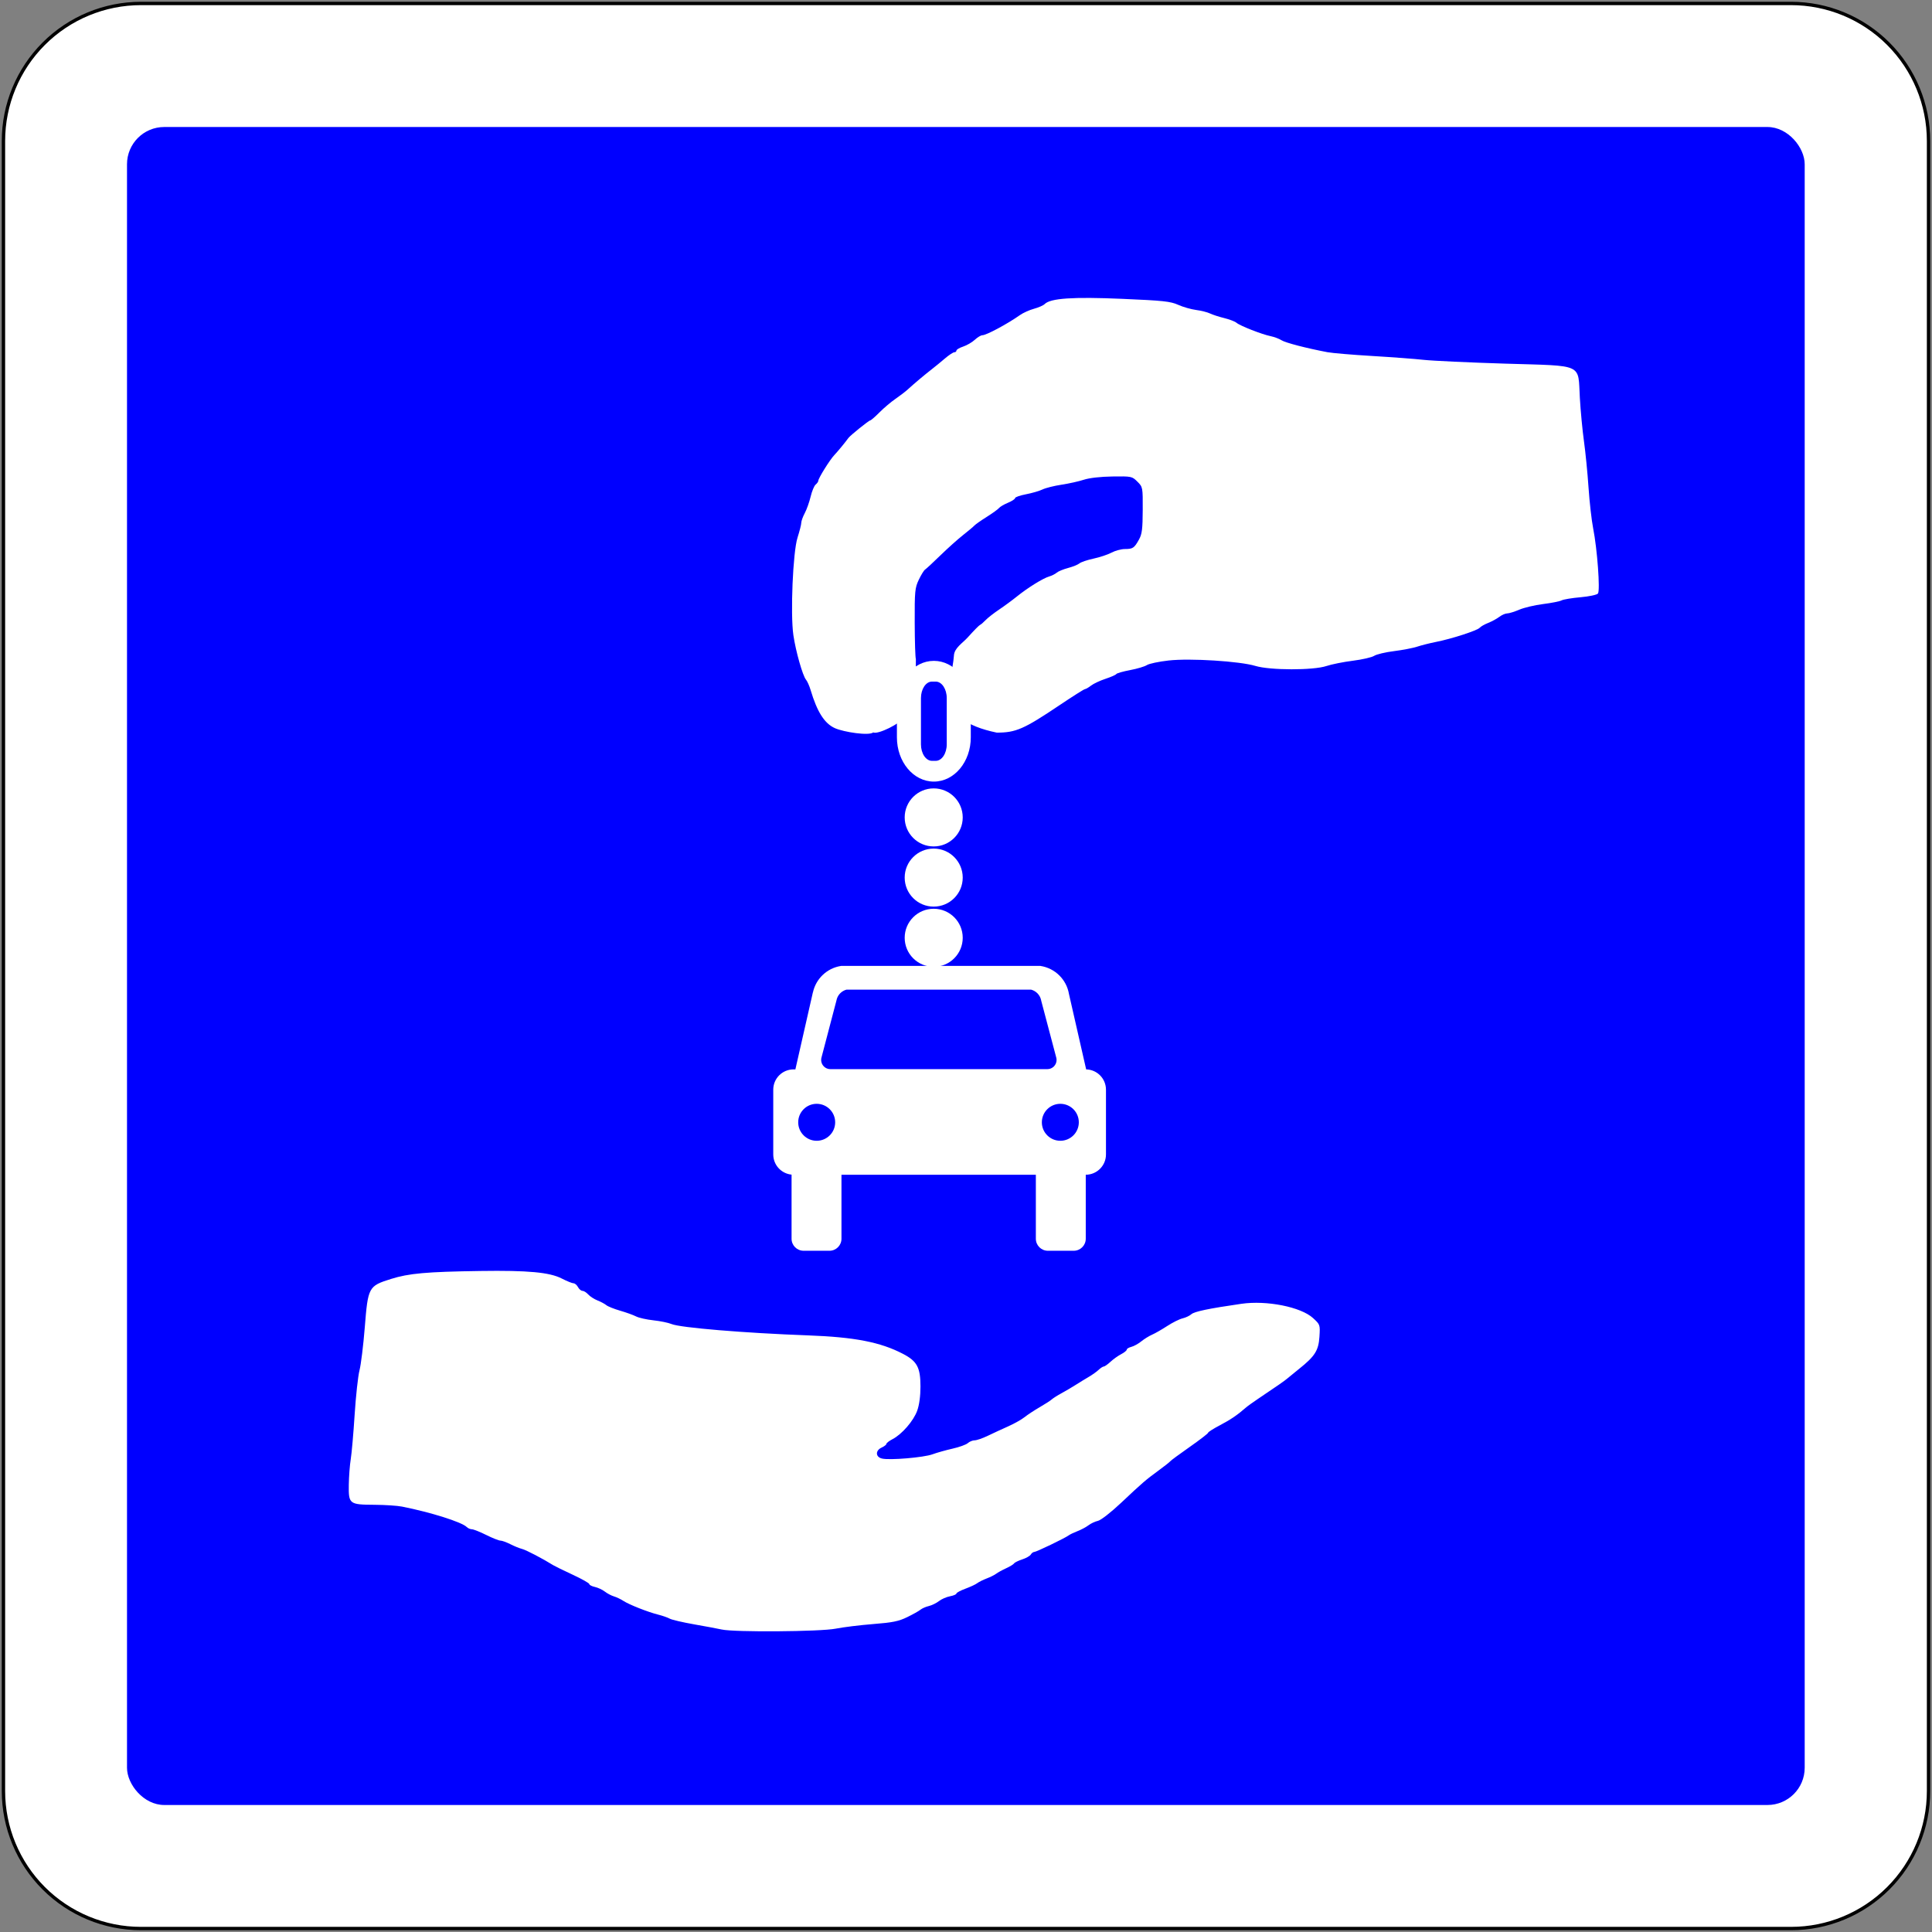 <?xml version="1.0" encoding="UTF-8" standalone="no"?>
<svg
   xmlns:dc="http://purl.org/dc/elements/1.1/"
   xmlns:cc="http://creativecommons.org/ns#"
   xmlns:rdf="http://www.w3.org/1999/02/22-rdf-syntax-ns#"
   xmlns:svg="http://www.w3.org/2000/svg"
   xmlns="http://www.w3.org/2000/svg"
   id="svg882"
   xml:space="preserve"
   enable-background="new -0.531 -0.531 576 576"
   viewBox="-0.531 -0.531 576 576"
   height="576px"
   width="576px"
   y="0px"
   x="0px"
   version="1.1"><rect x="-0.531" y="-0.531" width="576" height="576" fill="#808080" stroke="none"/>
<defs
   id="defs858">
</defs>
<rect
   y="37.334"
   x="37.334"
   height="500.271"
   width="500.271"
   id="rect2277"
   style="fill:#0000ff;stroke-width:0.179;stroke-linejoin:round;stroke-miterlimit:4;stroke-dasharray:none;paint-order:stroke fill markers;stop-color:#000000" /><path
   style="fill:#ffffff"
   id="path860"
   d="M41.496,574.438h491.947  c10.872,0,21.3-4.318,28.988-12.007c7.688-7.688,12.007-18.115,12.007-28.988V41.496c0-10.873-4.319-21.3-12.007-28.988  C554.742,4.819,544.314,0.5,533.442,0.5H41.496c-10.873,0-21.3,4.319-28.988,12.007C4.819,20.195,0.5,30.623,0.5,41.496v491.947  c0,10.873,4.319,21.3,12.007,28.988C20.195,570.119,30.623,574.438,41.496,574.438z"
   stroke-linejoin="round"
   stroke-linecap="round"
   stroke="#000000"
   fill="#FFFFFF" />










<rect
   ry="11.104"
   rx="11.104"
   y="37.334"
   x="37.334"
   height="500.271"
   width="500.181"
   id="rect2279"
   style="fill:#0000ff;stroke-width:1.067;stroke-linejoin:round;stroke-miterlimit:4;stroke-dasharray:none;paint-order:stroke fill markers;stop-color:#000000" /><g
   transform="matrix(1.067,0,0,1.067,-18.727,-14.807)"
   id="g1684"><line
     fill="none"
     stroke="#0000ff"
     stroke-width="0.176"
     stroke-linecap="round"
     stroke-linejoin="round"
     x1="94.927"
     y1="219.959"
     x2="94.882"
     y2="220.107"
     id="line880"
     style="fill:#ffffff" /><path
     style="fill:#ffffff;fill-opacity:1;fill-rule:nonzero;stroke:none;stroke-width:1.051"
     d="m 252.06,283.259 v 0.016 c -3.966,0.615 -7.035,3.604 -7.86,7.392 h -0.016 l -4.89,21.515 h -0.5 c -3.147,0 -5.681,2.534 -5.681,5.681 v 18.077 c 0,2.956 2.237,5.366 5.116,5.649 v 17.916 c 0,1.854 1.503,3.357 3.357,3.357 h 7.231 c 1.854,0 3.357,-1.503 3.357,-3.357 V 341.622 h 54.312 v 17.883 c 0,1.854 1.503,3.357 3.357,3.357 h 7.231 c 1.854,0 3.357,-1.503 3.357,-3.357 V 341.622 c 3.132,-0.017 5.649,-2.545 5.649,-5.681 v -18.077 c 0,-3.098 -2.457,-5.604 -5.536,-5.681 l -4.81,-21.095 c -0.682,-3.986 -3.844,-7.174 -7.957,-7.812 v -0.016 h -55.716 z m 1.485,6.65 h 51.648 c 1.363,0.378 2.392,1.451 2.728,2.776 l 0.065,0.307 4.245,16.059 c 0.028,0.153 0.048,0.323 0.048,0.484 0,1.426 -1.156,2.582 -2.582,2.582 h -60.622 c -1.426,0 -2.582,-1.156 -2.582,-2.582 0,-0.162 0.02,-0.331 0.048,-0.484 l 4.213,-16.059 0.129,-0.516 c 0.385,-1.23 1.372,-2.208 2.663,-2.566 z m -8.296,31.893 c 2.852,0 5.165,2.312 5.165,5.165 0,2.852 -2.312,5.165 -5.165,5.165 -2.852,0 -5.165,-2.312 -5.165,-5.165 0,-2.852 2.312,-5.165 5.165,-5.165 z m 68.079,0 c 2.852,0 5.165,2.312 5.165,5.165 0,2.852 -2.312,5.165 -5.165,5.165 -2.852,0 -5.165,-2.312 -5.165,-5.165 0,-2.852 2.312,-5.165 5.165,-5.165 z"
     id="path3995" /><g
     style="fill:#ffffff"
     transform="matrix(1.051,0,0,1.051,22.744,22.575)"
     id="g3582"><circle
       style="opacity:1;fill:#ffffff;fill-opacity:1;fill-rule:nonzero;stroke:none;stroke-width:3;stroke-linecap:butt;stroke-linejoin:miter;stroke-miterlimit:4;stroke-dasharray:none;stroke-dashoffset:0;stroke-opacity:1"
       id="path3568"
       cx="242.818"
       cy="240.566"
       r="7.715" /><circle
       r="7.715"
       cy="224.566"
       cx="242.818"
       id="circle3570"
       style="opacity:1;fill:#ffffff;fill-opacity:1;fill-rule:nonzero;stroke:none;stroke-width:3;stroke-linecap:butt;stroke-linejoin:miter;stroke-miterlimit:4;stroke-dasharray:none;stroke-dashoffset:0;stroke-opacity:1" /><circle
       style="opacity:1;fill:#ffffff;fill-opacity:1;fill-rule:nonzero;stroke:none;stroke-width:3;stroke-linecap:butt;stroke-linejoin:miter;stroke-miterlimit:4;stroke-dasharray:none;stroke-dashoffset:0;stroke-opacity:1"
       id="circle3572"
       cx="242.818"
       cy="208.566"
       r="7.715" /></g><path
     id="rect3578"
     d="m 277.986,198.033 c -5.718,0 -10.321,5.513 -10.321,12.361 v 9.013 c 0,6.848 4.603,12.361 10.321,12.361 5.718,0 10.321,-5.513 10.321,-12.361 v -9.013 c 0,-6.848 -4.603,-12.361 -10.321,-12.361 z m -0.515,5.794 h 1.031 c 1.712,0 3.09,2.068 3.09,4.636 v 12.877 c 0,2.568 -1.378,4.634 -3.09,4.634 h -1.031 c -1.712,0 -3.09,-2.066 -3.09,-4.634 V 208.463 c 0,-2.568 1.378,-4.636 3.09,-4.636 z"
     style="fill:#ffffff;fill-opacity:1;fill-rule:nonzero;stroke:none;stroke-width:3.154;stroke-linecap:butt;stroke-linejoin:miter;stroke-miterlimit:4;stroke-dasharray:none;stroke-dashoffset:0;stroke-opacity:1" /><path
     id="path3589"
     d="m 283.591,196.53 c 0.16,-2.158 2.396,-3.404 3.954,-5.148 1.558,-1.745 3.054,-3.266 3.325,-3.381 0.271,-0.114 0.984,-0.726 1.586,-1.358 0.602,-0.633 2.284,-1.948 3.738,-2.923 1.454,-0.975 3.714,-2.637 5.023,-3.693 3.017,-2.435 7.277,-5.074 8.989,-5.571 0.727,-0.211 1.679,-0.69 2.115,-1.065 0.436,-0.375 1.864,-0.964 3.172,-1.308 1.309,-0.345 2.736,-0.923 3.172,-1.285 0.436,-0.362 2.217,-0.964 3.958,-1.338 1.741,-0.374 3.998,-1.127 5.015,-1.672 1.018,-0.545 2.686,-0.995 3.709,-1 2.245,-0.009 2.624,-0.262 3.944,-2.627 0.855,-1.532 1.033,-2.923 1.057,-8.263 0.029,-6.384 0.02,-6.43 -1.491,-7.939 -1.489,-1.488 -1.63,-1.517 -6.962,-1.443 -3.322,0.046 -6.438,0.4 -7.997,0.908 -1.405,0.458 -4.221,1.084 -6.257,1.391 -2.036,0.307 -4.415,0.903 -5.287,1.325 -0.872,0.422 -2.954,1.028 -4.626,1.347 -1.672,0.319 -3.04,0.798 -3.04,1.064 0,0.266 -0.892,0.852 -1.983,1.302 -1.091,0.45 -2.221,1.113 -2.511,1.473 -0.291,0.361 -1.837,1.478 -3.437,2.482 -1.599,1.004 -3.146,2.09 -3.437,2.412 -0.291,0.322 -1.714,1.517 -3.162,2.656 -1.448,1.139 -4.303,3.696 -6.345,5.683 -2.041,1.987 -3.967,3.772 -4.278,3.966 -0.312,0.194 -1.098,1.466 -1.747,2.826 -1.092,2.289 -1.179,3.194 -1.149,12.084 0.017,5.285 0.163,9.823 0.325,10.084 -0.085,7.318 0.395,10.945 -3.808,16.547 -0.253,1.346 -6.807,4.638 -8.113,3.967 -1.196,0.992 -8.228,-0.099 -10.684,-1.187 -2.911,-1.29 -4.982,-4.532 -6.806,-10.658 -0.346,-1.163 -0.931,-2.472 -1.299,-2.908 -0.921,-1.091 -2.862,-7.947 -3.517,-12.425 -0.867,-5.926 -0.134,-23.217 1.156,-27.255 0.577,-1.807 1.049,-3.674 1.049,-4.149 0,-0.475 0.441,-1.693 0.98,-2.707 0.539,-1.014 1.273,-3.08 1.633,-4.592 0.359,-1.512 0.989,-3.029 1.4,-3.369 0.411,-0.341 0.747,-0.825 0.747,-1.076 0,-0.688 3.226,-5.864 4.465,-7.164 0.949,-0.995 3.011,-3.498 3.947,-4.789 0.527,-0.727 5.724,-4.91 6.1,-4.91 0.195,0 1.359,-1.011 2.587,-2.247 1.228,-1.236 3.238,-2.934 4.465,-3.774 1.227,-0.84 2.78,-2.029 3.45,-2.644 1.751,-1.605 4.692,-4.08 6.667,-5.611 0.938,-0.727 2.609,-2.095 3.714,-3.04 1.105,-0.945 2.277,-1.718 2.606,-1.718 0.328,0 0.597,-0.219 0.597,-0.488 0,-0.268 0.845,-0.766 1.877,-1.107 1.032,-0.341 2.495,-1.192 3.25,-1.892 0.755,-0.7 1.702,-1.272 2.104,-1.272 1.111,0 7.01,-3.161 10.519,-5.636 0.892,-0.63 2.653,-1.422 3.913,-1.762 1.26,-0.339 2.606,-0.932 2.992,-1.318 1.624,-1.624 7.871,-2.045 21.611,-1.457 11.514,0.492 13.536,0.708 15.682,1.672 1.355,0.609 3.615,1.257 5.023,1.442 1.408,0.184 3.154,0.624 3.881,0.977 0.727,0.353 2.511,0.932 3.966,1.287 1.454,0.355 3.001,0.948 3.437,1.318 1.003,0.85 7.074,3.23 9.517,3.731 1.018,0.209 2.396,0.725 3.063,1.148 1.115,0.706 6.936,2.219 12.837,3.336 1.329,0.252 6.921,0.726 12.425,1.053 5.505,0.328 12.031,0.818 14.503,1.089 2.472,0.271 12.703,0.746 22.736,1.055 22.197,0.684 20.293,-0.193 20.851,9.594 0.205,3.592 0.722,9.028 1.148,12.082 0.427,3.053 1.002,8.883 1.278,12.954 0.276,4.071 0.856,9.187 1.289,11.368 1.155,5.826 2.007,17.44 1.339,18.245 -0.299,0.36 -2.498,0.825 -4.887,1.033 -2.389,0.208 -4.76,0.602 -5.269,0.874 -0.509,0.272 -2.83,0.734 -5.157,1.026 -2.327,0.292 -5.325,0.999 -6.662,1.573 -1.337,0.573 -2.855,1.042 -3.373,1.042 -0.518,0 -1.51,0.432 -2.203,0.961 -0.694,0.529 -2.094,1.291 -3.112,1.694 -1.018,0.403 -2.089,1.014 -2.379,1.358 -0.644,0.761 -7.813,3.088 -12.161,3.946 -1.745,0.344 -4.124,0.943 -5.287,1.33 -1.163,0.387 -4.079,0.949 -6.479,1.248 -2.4,0.299 -4.898,0.892 -5.552,1.316 -0.653,0.424 -3.329,1.04 -5.947,1.369 -2.617,0.328 -5.948,0.995 -7.402,1.481 -3.671,1.227 -15.729,1.21 -19.828,-0.027 -4.389,-1.325 -18.23,-2.193 -24.253,-1.52 -2.724,0.304 -5.46,0.883 -6.08,1.285 -0.62,0.403 -2.736,1.034 -4.702,1.403 -1.967,0.369 -3.694,0.863 -3.84,1.097 -0.145,0.235 -1.51,0.837 -3.034,1.339 -1.523,0.501 -3.337,1.352 -4.031,1.891 -0.694,0.539 -1.453,0.98 -1.687,0.98 -0.234,0 -3.389,1.991 -7.01,4.425 -10.068,6.766 -12.281,7.736 -17.64,7.736 -18.186,-3.764 -12.578,-13.357 -11.97,-21.553 z"
     style="fill:#ffffff;stroke-width:1.051" /><path
     style="fill:#ffffff;stroke-width:1.051"
     d="m 218.733,468.693 c -1.018,-0.23 -4.468,-0.875 -7.667,-1.434 -3.199,-0.559 -6.292,-1.279 -6.874,-1.6 -0.582,-0.321 -2.009,-0.821 -3.172,-1.111 -2.906,-0.725 -8.182,-2.804 -9.782,-3.854 -0.727,-0.477 -1.917,-1.044 -2.644,-1.26 -0.727,-0.216 -1.868,-0.819 -2.536,-1.34 -0.668,-0.521 -1.917,-1.103 -2.776,-1.291 -0.859,-0.189 -1.561,-0.551 -1.561,-0.805 0,-0.254 -2.082,-1.429 -4.626,-2.611 -2.545,-1.182 -4.983,-2.373 -5.42,-2.645 -2.924,-1.829 -7.613,-4.277 -8.725,-4.556 -0.728,-0.183 -2.206,-0.782 -3.284,-1.332 -1.079,-0.55 -2.327,-1.001 -2.775,-1.002 -0.447,-10e-4 -2.241,-0.714 -3.986,-1.584 -1.745,-0.87 -3.541,-1.583 -3.992,-1.584 -0.451,-0.001 -1.106,-0.288 -1.455,-0.638 -1.379,-1.379 -10.024,-4.106 -18.082,-5.703 -1.309,-0.259 -4.773,-0.486 -7.698,-0.503 -7.034,-0.042 -7.243,-0.205 -7.161,-5.619 0.035,-2.307 0.279,-5.517 0.543,-7.133 0.264,-1.617 0.753,-7.208 1.087,-12.425 0.334,-5.217 0.945,-10.795 1.357,-12.394 0.412,-1.599 1.075,-6.985 1.472,-11.967 0.903,-11.326 1.043,-11.585 7.334,-13.562 4.993,-1.569 9.887,-2.006 24.98,-2.228 13.269,-0.196 19.335,0.365 22.721,2.102 1.431,0.733 2.909,1.334 3.286,1.334 0.377,0 0.94,0.476 1.251,1.057 0.311,0.582 0.878,1.057 1.258,1.057 0.381,0 1.104,0.454 1.606,1.009 0.502,0.555 1.669,1.308 2.593,1.673 0.924,0.365 2.037,0.961 2.473,1.323 0.436,0.362 2.173,1.057 3.86,1.544 1.687,0.487 3.687,1.207 4.444,1.6 0.757,0.393 2.937,0.881 4.843,1.086 1.906,0.204 4.189,0.673 5.073,1.043 2.448,1.023 20.414,2.516 38.09,3.165 13.072,0.48 20.274,1.881 26.588,5.171 3.925,2.045 4.867,3.802 4.872,9.086 0.003,2.686 -0.33,5.162 -0.911,6.784 -1.019,2.844 -4.275,6.601 -6.893,7.955 -0.943,0.487 -1.714,1.08 -1.714,1.316 0,0.237 -0.595,0.701 -1.322,1.033 -1.789,0.815 -1.755,2.611 0.057,3.066 2.097,0.526 11.713,-0.28 14.165,-1.189 1.193,-0.442 3.704,-1.149 5.58,-1.571 1.876,-0.422 3.798,-1.118 4.272,-1.546 0.473,-0.428 1.331,-0.779 1.905,-0.779 0.574,0 2.221,-0.568 3.66,-1.262 1.438,-0.694 4.004,-1.88 5.702,-2.636 1.698,-0.755 3.756,-1.912 4.575,-2.571 0.819,-0.659 2.721,-1.912 4.228,-2.784 1.507,-0.872 3.032,-1.856 3.389,-2.186 0.357,-0.33 1.587,-1.109 2.732,-1.731 1.145,-0.622 2.915,-1.664 3.932,-2.314 1.018,-0.65 2.661,-1.656 3.652,-2.235 0.991,-0.579 2.24,-1.468 2.776,-1.977 0.536,-0.509 1.178,-0.925 1.426,-0.925 0.248,0 1.094,-0.595 1.879,-1.323 0.785,-0.728 2.129,-1.685 2.985,-2.129 0.857,-0.443 1.558,-1.012 1.558,-1.263 0,-0.252 0.576,-0.603 1.281,-0.779 0.705,-0.177 1.954,-0.866 2.776,-1.532 0.822,-0.666 2.186,-1.51 3.03,-1.876 0.844,-0.366 2.748,-1.457 4.23,-2.423 1.482,-0.967 3.408,-1.925 4.281,-2.13 0.872,-0.205 1.979,-0.727 2.459,-1.159 0.839,-0.756 4.855,-1.592 13.983,-2.913 7.069,-1.023 16.619,0.878 20.007,3.981 1.993,1.826 2.011,1.876 1.796,5.239 -0.243,3.822 -1.266,5.439 -5.656,8.943 -1.348,1.076 -2.815,2.272 -3.259,2.659 -0.784,0.682 -2.669,1.994 -8.18,5.694 -1.454,0.976 -3.001,2.088 -3.437,2.471 -2.356,2.069 -4.297,3.39 -7.27,4.948 -1.818,0.952 -3.305,1.896 -3.305,2.096 0,0.2 -2.32,1.99 -5.155,3.976 -2.835,1.987 -5.274,3.783 -5.42,3.993 -0.145,0.209 -1.573,1.339 -3.172,2.51 -3.739,2.738 -4.543,3.43 -10.559,9.097 -2.797,2.635 -5.645,4.856 -6.452,5.034 -0.795,0.175 -1.992,0.733 -2.66,1.242 -0.668,0.508 -2.047,1.246 -3.065,1.638 -1.018,0.393 -2.132,0.927 -2.475,1.188 -0.996,0.757 -9.06,4.636 -9.638,4.636 -0.288,0 -0.715,0.323 -0.947,0.718 -0.233,0.395 -1.312,1.007 -2.398,1.36 -1.086,0.353 -2.108,0.856 -2.27,1.118 -0.162,0.262 -1.176,0.879 -2.255,1.372 -1.078,0.493 -2.317,1.174 -2.753,1.513 -0.436,0.34 -1.626,0.934 -2.644,1.32 -1.018,0.387 -2.207,0.98 -2.644,1.319 -0.436,0.339 -1.923,1.033 -3.305,1.543 -1.381,0.51 -2.511,1.118 -2.511,1.353 0,0.234 -0.809,0.578 -1.797,0.763 -0.988,0.185 -2.375,0.792 -3.082,1.348 -0.707,0.556 -1.98,1.176 -2.83,1.379 -0.849,0.202 -1.901,0.664 -2.338,1.025 -0.436,0.361 -2.102,1.296 -3.701,2.076 -2.386,1.165 -4.094,1.512 -9.517,1.937 -3.635,0.285 -8.36,0.865 -10.499,1.29 -4.246,0.843 -28.319,1.019 -31.8,0.232 z"
     id="path3591" /></g></svg>
